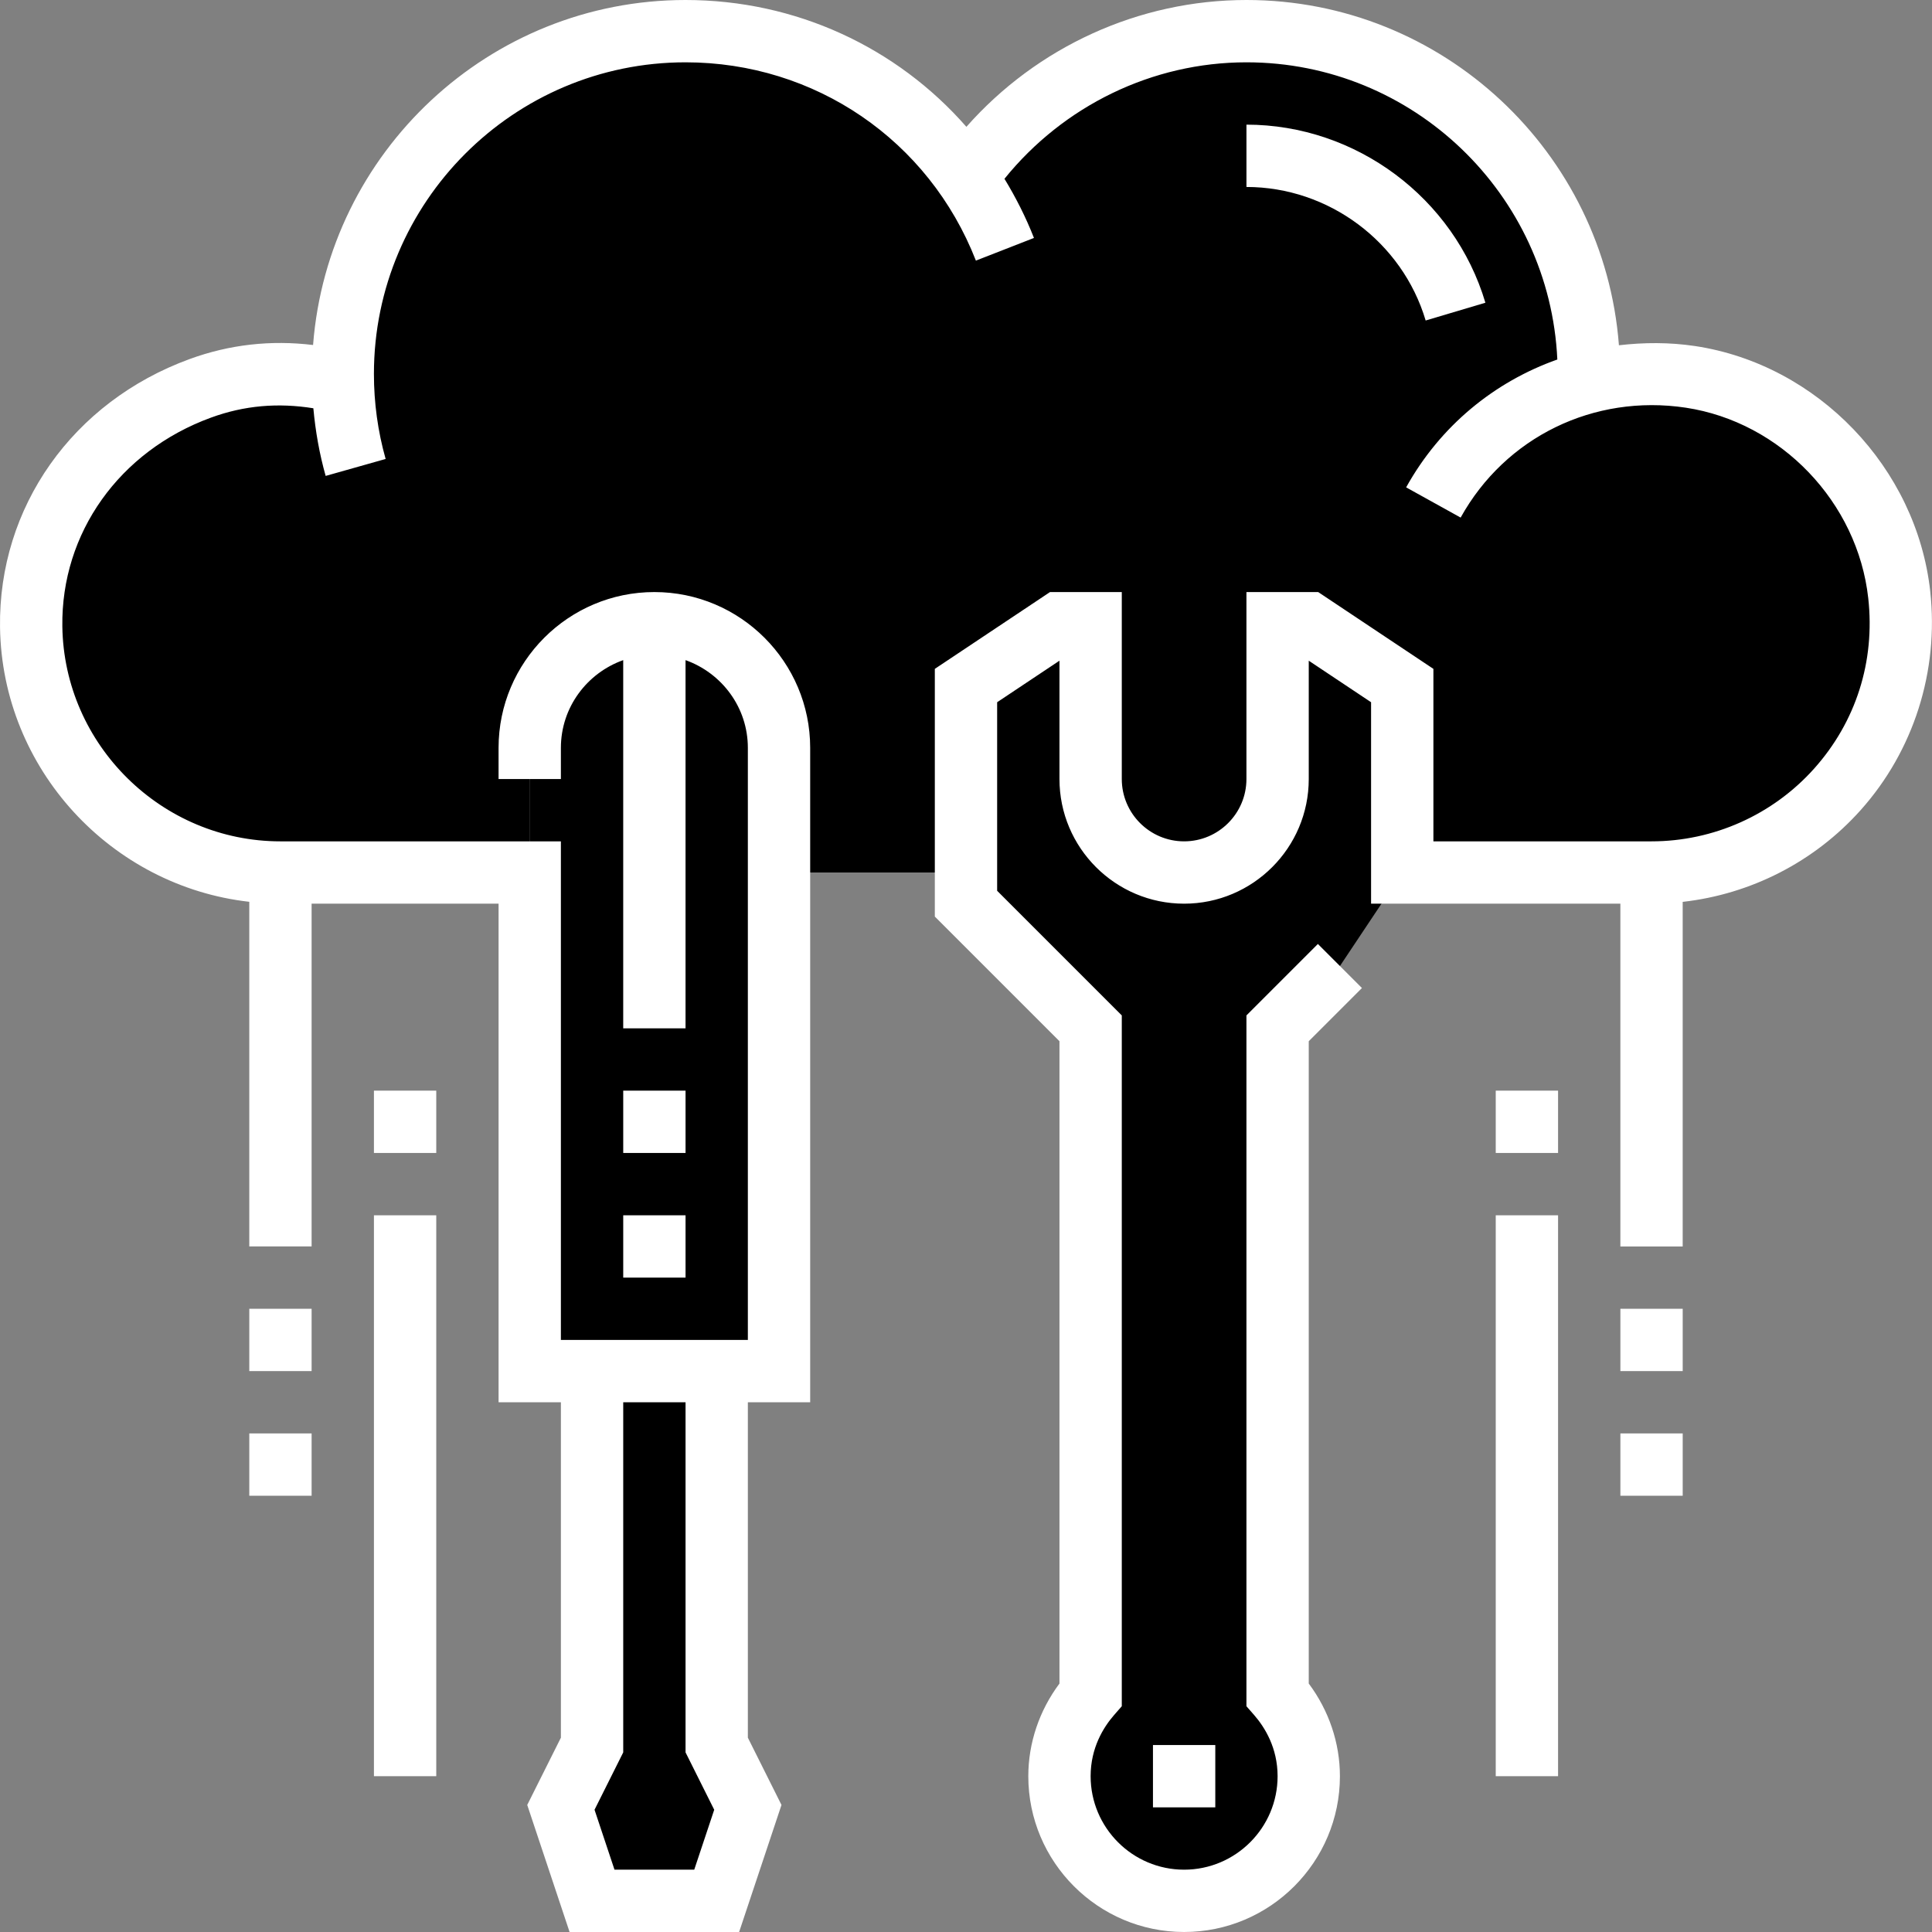 <?xml version="1.0"?>
<svg xmlns="http://www.w3.org/2000/svg" height="512px" viewBox="0 0 496 496" width="512px" class=""><rect x="0" y="0" width="496" height="496" fill="#808080" stroke="none"/><g><path d="m408.48 97.922c8-2.082 16.641-2.562 25.52-1.203 28.078 4.242 50.48 27.762 53.598 56 4.242 38.641-25.84 71.281-63.598 71.281h-64v-48l-24-16h-8v40c0 13.281-10.719 24-24 24s-24-10.719-24-24v-40h-8l-24 16v48h-48v-32c0-8.801-3.602-16.801-9.359-22.641-5.84-5.758-13.84-9.359-22.641-9.359-17.68 0-32 14.32-32 32v32h-64c-35.039 0-63.52-28.16-64-63.039-.402-27.762 17.359-51.762 43.438-61.281 13.043-4.801 25.441-4.48 36.641-1.52-.078-.719-.078-1.441-.078-2.16 0-48.641 39.359-88 88-88 29.758 0 56.16 14.801 72 37.52 15.918-22.641 42.238-37.52 72-37.52 48.641 0 88 39.359 88 88zm0 0" fill="#e6e9ed" data-original="#E6E9ED" class="" data-old_color="#e6e9ed" style="fill:#000000"/><path d="m304 488c-17.68 0-32-14.32-32-32 0-8.078 3.121-15.359 8-20.961v-171.039l-32-32v-56l24-16h8v40c0 13.281 10.719 24 24 24s24-10.719 24-24v-40h8l24 16v48l-16 24-16 16v171.039c4.879 5.602 8 12.883 8 20.961 0 17.68-14.32 32-32 32zm0 0" fill="#b4dd7f" data-original="#B4DD7F" class="" data-old_color="#b4dd7f" style="fill:#000000"/><path d="m184 448 8 16-8 24h-32l-8-24 8-16v-96h32zm0 0" fill="#e6e9ed" data-original="#E6E9ED" class="" data-old_color="#e6e9ed" style="fill:#000000"/><path d="m184 352h-48v-160c0-17.68 14.32-32 32-32 8.801 0 16.801 3.602 22.641 9.359 5.758 5.84 9.359 13.84 9.359 22.641v160zm0 0" fill="#fcd770" data-original="#FCD770" class="" data-old_color="#fcd770" style="fill:#000000"/><path d="m384 312h16v144h-16zm0 0" data-original="#000000" class="active-path" style="fill:#FFFFFF" data-old_color="#000000"/><path d="m384 280h16v16h-16zm0 0" data-original="#000000" class="active-path" style="fill:#FFFFFF" data-old_color="#000000"/><path d="m416 336h16v16h-16zm0 0" data-original="#000000" class="active-path" style="fill:#FFFFFF" data-old_color="#000000"/><path d="m495.551 151.832c-3.504-31.742-28.902-58.238-60.383-62.992-6.625-.992-13.168-.938-19.543-.199-3.777-49.496-45.176-88.641-95.625-88.641-27.617 0-53.77 12.031-71.898 32.559-17.84-20.375-43.75-32.559-72.102-32.559-50.426 0-91.809 39.113-95.625 88.574-10.816-1.316-21.449-.141-31.719 3.617-29.992 10.969-49.09 37.992-48.648 68.848.52 36.426 28.551 66.488 63.992 70.48v88.48h16v-88h48v128h16v86.113l-8.641 17.27 10.871 32.617h43.527l10.875-32.617-8.633-17.27v-86.113h16v-168c0-22.055-17.945-40-40-40s-40 17.945-40 40v8h16v-8c0-10.414 6.711-19.215 16-22.527v94.527h16v-94.527c9.289 3.312 16 12.113 16 22.527v152h-48v-128h-72c-30.441 0-55.562-24.754-55.992-55.176-.336-23.969 14.633-45 38.145-53.602 8.598-3.152 17.262-3.855 26.297-2.406.535 5.879 1.559 11.703 3.16 17.367l15.398-4.352c-2-7.078-3.008-14.418-3.008-21.832 0-44.113 35.887-80 80-80 33.207 0 62.473 19.984 74.543 50.91l14.906-5.82c-2.098-5.363-4.664-10.402-7.57-15.188 15.16-18.75 37.938-29.902 62.121-29.902 42.863 0 77.855 33.902 79.816 76.297-16.145 5.719-30.039 17.016-38.816 32.824l13.992 7.758c11.488-20.703 34.191-31.75 57.785-28.215 24.43 3.688 44.141 24.266 46.863 48.93 1.789 16.199-3.152 31.734-13.914 43.75-10.613 11.855-25.824 18.656-41.727 18.656h-56v-44.281l-29.578-19.719h-18.422v48c0 8.824-7.176 16-16 16s-16-7.176-16-16v-48h-18.426l-29.574 19.719v63.594l32 32v164.902c-5.176 6.93-8 15.266-8 23.785 0 22.055 17.945 40 40 40s40-17.945 40-40c0-8.52-2.824-16.855-8-23.785v-164.902l13.656-13.656-11.312-11.312-18.344 18.344v177.352l1.977 2.258c2.742 3.152 6.023 8.422 6.023 15.703 0 13.23-10.77 24-24 24-13.234 0-24-10.77-24-24 0-7.281 3.281-12.551 6.023-15.703l1.977-2.258v-177.352l-32-32v-48.406l16-10.664v30.383c0 17.648 14.352 32 32 32s32-14.352 32-32v-30.383l16 10.664v51.719h64v88h16v-88.465c17.48-1.961 33.793-10.27 45.648-23.512 13.641-15.223 20.16-35.703 17.902-56.191zm-312.191 312.785-5.129 15.383h-20.473l-5.125-15.383 7.367-14.73v-89.887h16v89.887zm0 0" data-original="#000000" class="active-path" style="fill:#FFFFFF" data-old_color="#000000"/><path d="m366.008 82.281 15.336-4.562c-8.008-26.918-33.23-45.719-61.344-45.719v16c21.086 0 40.008 14.098 46.008 34.281zm0 0" data-original="#000000" class="active-path" style="fill:#FFFFFF" data-old_color="#000000"/><path d="m160 312h16v16h-16zm0 0" data-original="#000000" class="active-path" style="fill:#FFFFFF" data-old_color="#000000"/><path d="m160 280h16v16h-16zm0 0" data-original="#000000" class="active-path" style="fill:#FFFFFF" data-old_color="#000000"/><path d="m296 448h16v16h-16zm0 0" data-original="#000000" class="active-path" style="fill:#FFFFFF" data-old_color="#000000"/><path d="m416 368h16v16h-16zm0 0" data-original="#000000" class="active-path" style="fill:#FFFFFF" data-old_color="#000000"/><path d="m96 312h16v144h-16zm0 0" data-original="#000000" class="active-path" style="fill:#FFFFFF" data-old_color="#000000"/><path d="m96 280h16v16h-16zm0 0" data-original="#000000" class="active-path" style="fill:#FFFFFF" data-old_color="#000000"/><path d="m64 336h16v16h-16zm0 0" data-original="#000000" class="active-path" style="fill:#FFFFFF" data-old_color="#000000"/><path d="m64 368h16v16h-16zm0 0" data-original="#000000" class="active-path" style="fill:#FFFFFF" data-old_color="#000000"/></g> </svg>
